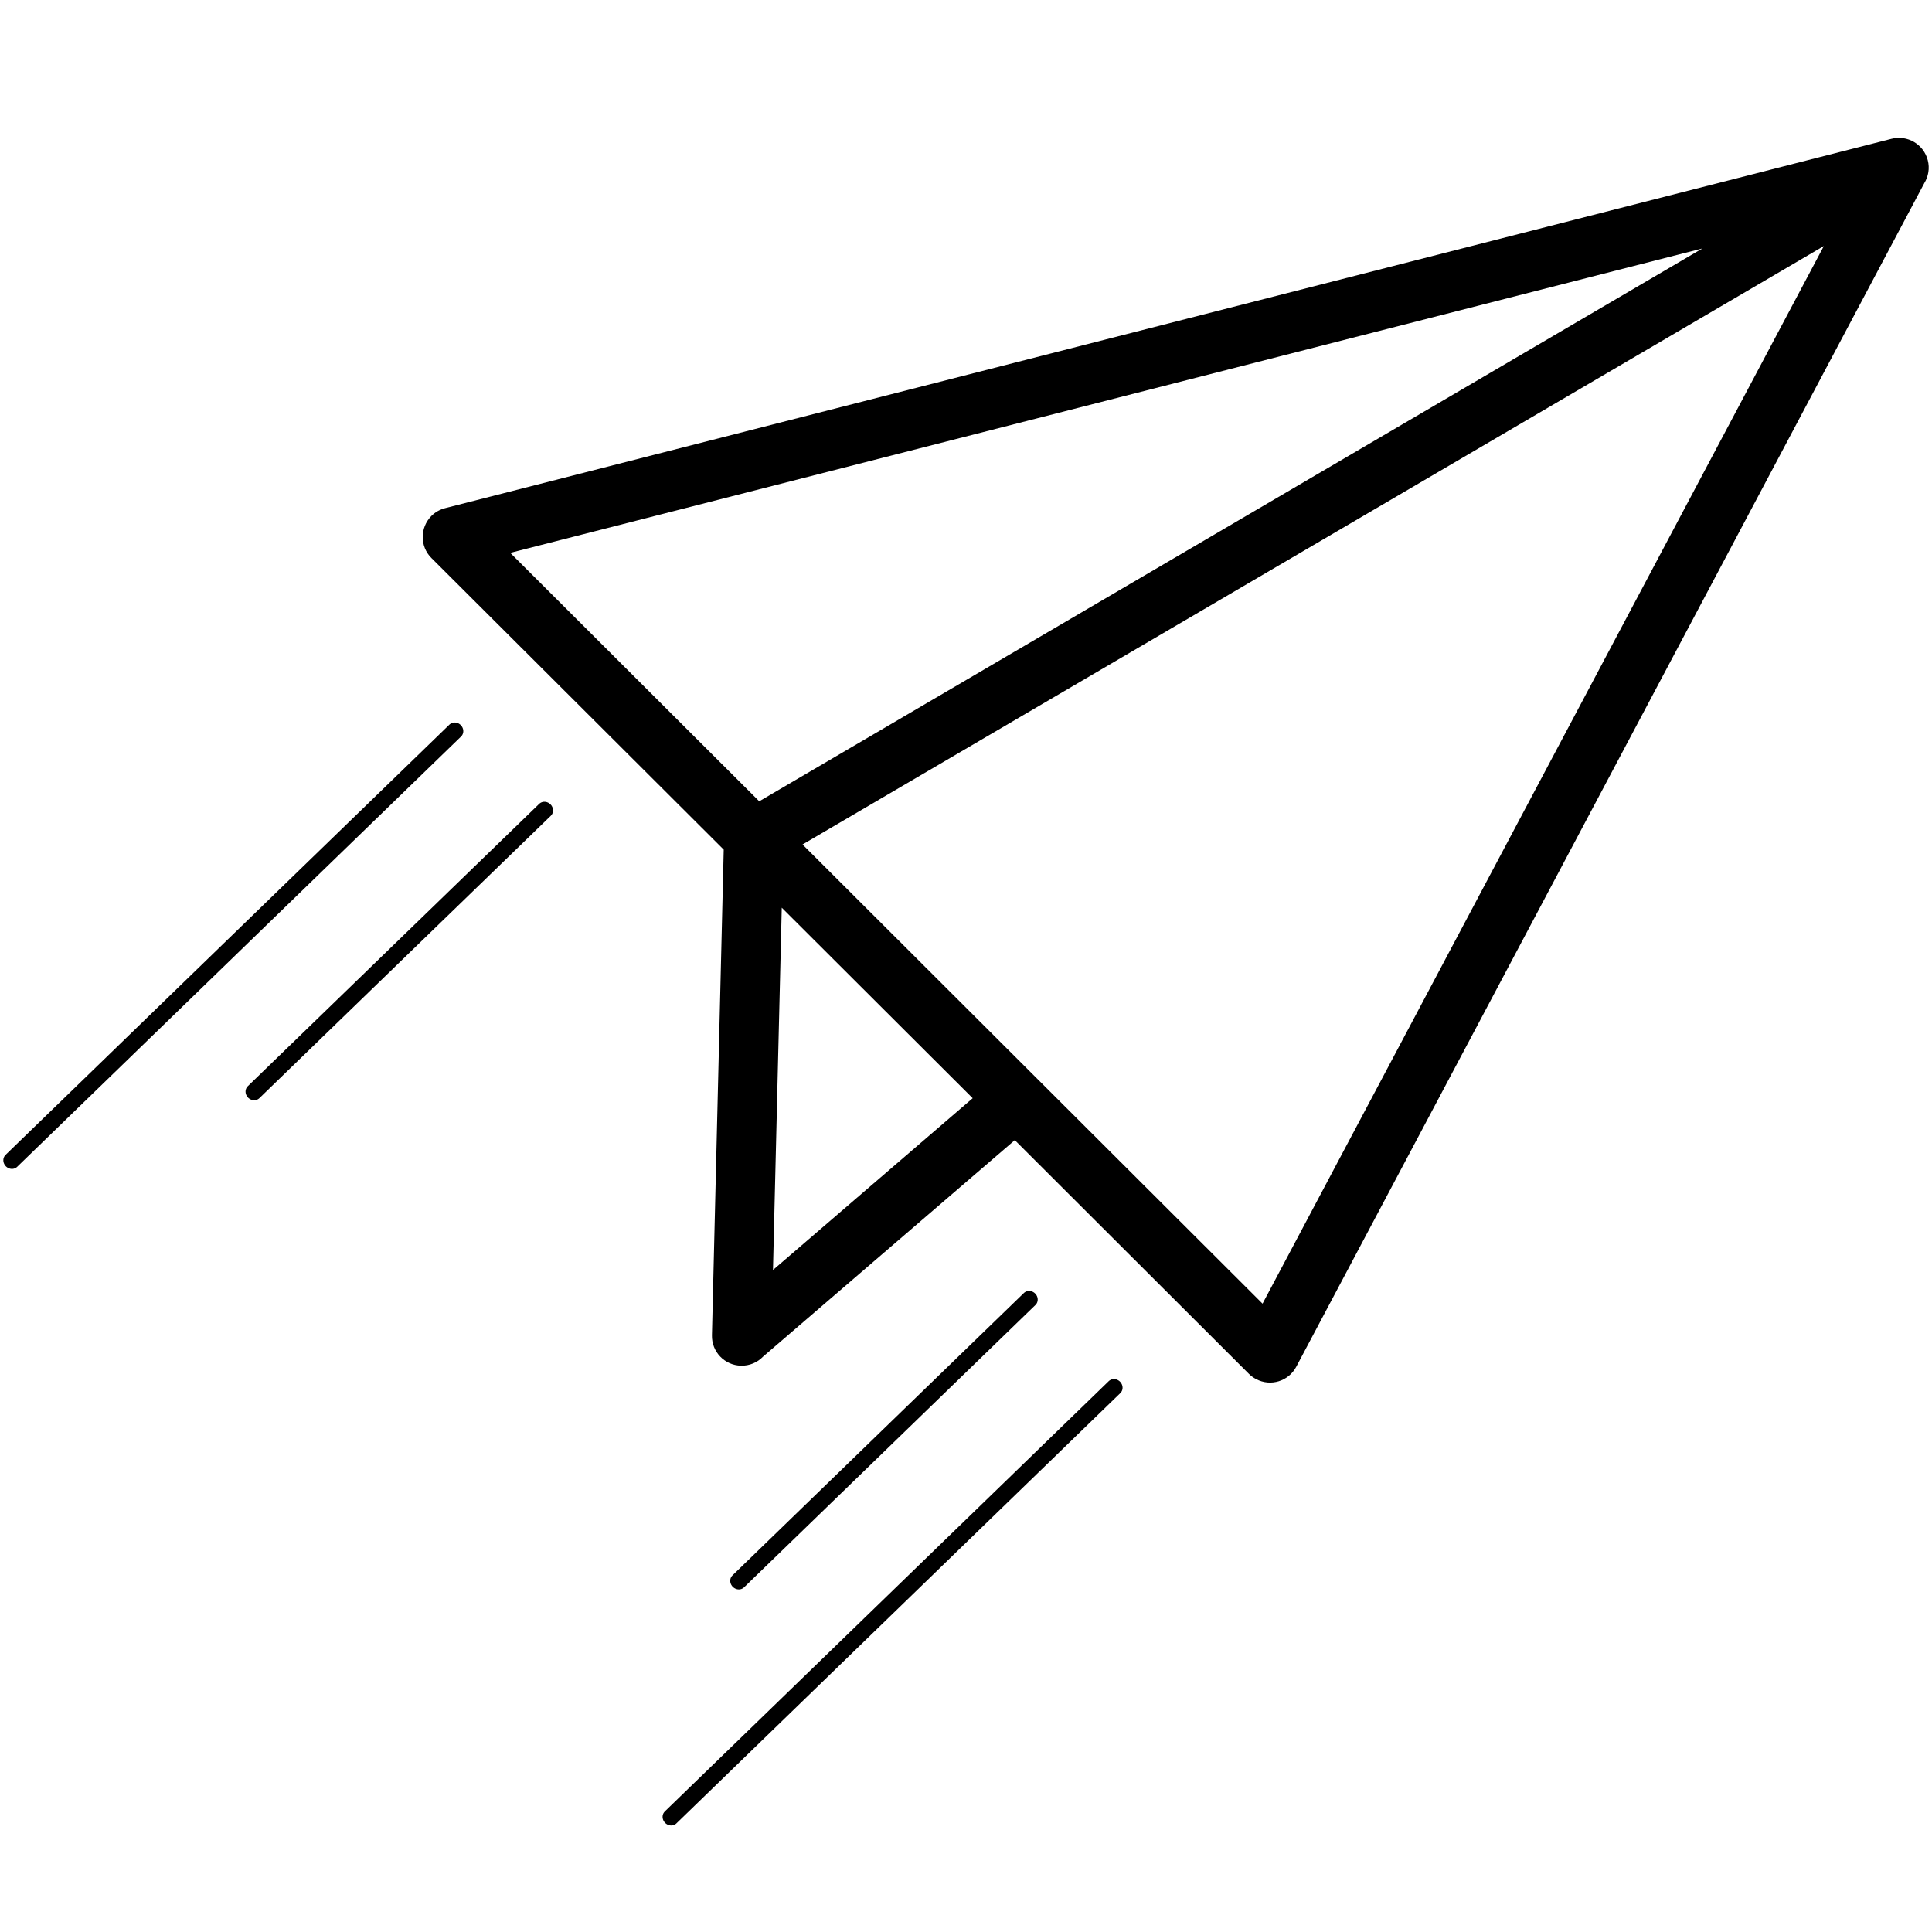 <svg xmlns="http://www.w3.org/2000/svg" xmlns:xlink="http://www.w3.org/1999/xlink" width="500" zoomAndPan="magnify" viewBox="0 0 375 375" height="500" preserveAspectRatio="xMidYMid meet" version="1.0"><defs><clipPath id="1793b7a367"><path d="M 82 26 L 375 26 L 375 269 L 82 269 Z M 82 26 " clip-rule="nonzero"/></clipPath><clipPath id="7b991a092d"><path d="M 83.457 19.852 L 375.121 26.914 L 369.203 271.34 L 77.539 264.277 Z M 83.457 19.852 " clip-rule="nonzero"/></clipPath><clipPath id="f8e12646b8"><path d="M 83.457 19.852 L 375.121 26.914 L 369.203 271.34 L 77.539 264.277 Z M 83.457 19.852 " clip-rule="nonzero"/></clipPath><clipPath id="ae60427b55"><path d="M 83.457 19.852 L 375.121 26.914 L 369.203 271.34 L 77.539 264.277 Z M 83.457 19.852 " clip-rule="nonzero"/></clipPath></defs><g clip-path="url(#1793b7a367)"><g clip-path="url(#7b991a092d)"><g clip-path="url(#f8e12646b8)"><g clip-path="url(#ae60427b55)"><path fill="#000000" d="M 242.434 266.688 L 196.973 221.301 L 148.113 263.316 C 147.023 264.449 145.492 265.121 143.816 265.078 C 140.625 265.004 138.109 262.363 138.188 259.176 L 140.473 164.914 L 83.738 108.309 C 81.477 106.055 81.496 102.414 83.727 100.152 C 84.477 99.391 85.41 98.891 86.387 98.633 L 367.164 26.934 C 370.254 26.156 373.379 28.008 374.18 31.098 C 374.59 32.668 374.293 34.27 373.504 35.551 L 251.594 265.301 C 250.109 268.102 246.629 269.176 243.828 267.691 C 243.289 267.418 242.828 267.074 242.434 266.688 Z M 188.797 213.16 L 151.738 176.184 L 150.035 246.504 Z M 147.367 155.531 L 330.441 48.223 L 99.039 107.309 Z M 354.008 47.754 L 155.77 163.914 L 245.059 253.039 Z M 354.008 47.754 " fill-opacity="1" fill-rule="nonzero"/></g></g></g></g><path stroke-linecap="round" transform="matrix(2.158, -2.091, 2.25, 2.321, 142.217, 307.984)" fill="none" stroke-linejoin="miter" d="M 0.5 0 L 26.711 0 " stroke="#000000" stroke-width="1" stroke-opacity="1" stroke-miterlimit="4"/><path stroke-linecap="round" transform="matrix(2.153, -2.087, 2.25, 2.321, 129.087, 353.804)" fill="none" stroke-linejoin="miter" d="M 0.5 0 L 40.521 0.001 " stroke="#000000" stroke-width="1" stroke-opacity="1" stroke-miterlimit="4"/><path stroke-linecap="round" transform="matrix(2.158, -2.091, 2.25, 2.321, 48.142, 213.039)" fill="none" stroke-linejoin="miter" d="M 0.5 -0.001 L 26.711 0 " stroke="#000000" stroke-width="1" stroke-opacity="1" stroke-miterlimit="4"/><path stroke-linecap="round" transform="matrix(2.153, -2.087, 2.25, 2.321, 1.127, 226.364)" fill="none" stroke-linejoin="miter" d="M 0.5 -0 L 40.521 0 " stroke="#000000" stroke-width="1" stroke-opacity="1" stroke-miterlimit="4"/><path stroke-linecap="round" transform="matrix(-2.119, -2.119, 2.286, -2.286, 245.742, 261.492)" fill="none" stroke-linejoin="miter" d="M 0.5 -0 L 72.825 -0 " stroke="#000000" stroke-width="1" stroke-opacity="1" stroke-miterlimit="4"/></svg>